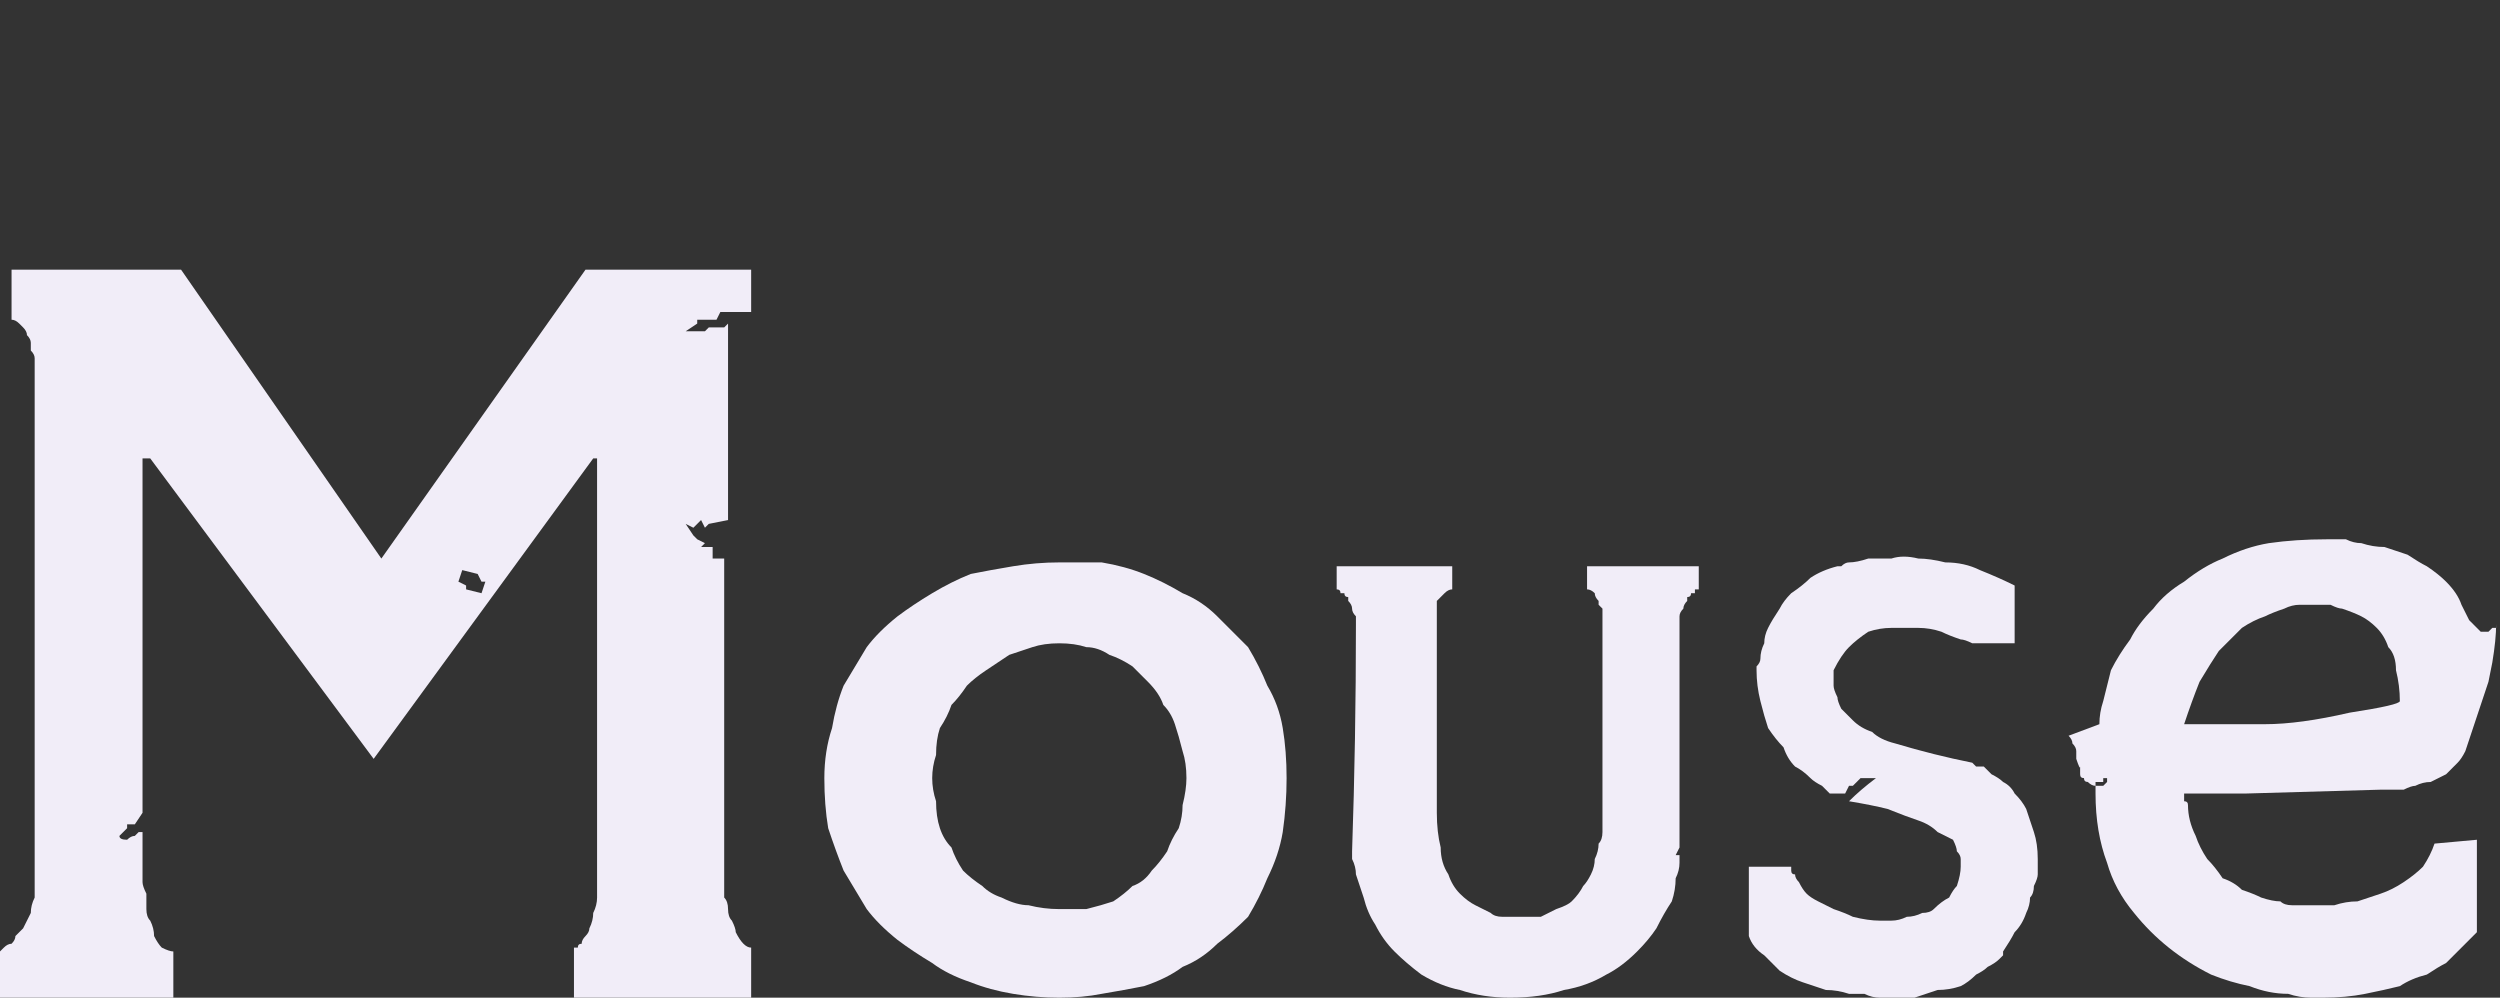 <?xml version="1.0" encoding="UTF-8" standalone="no"?>
<svg xmlns:ffdec="https://www.free-decompiler.com/flash" xmlns:xlink="http://www.w3.org/1999/xlink" ffdec:objectType="shape" height="12.95px" width="32.45px" xmlns="http://www.w3.org/2000/svg">
  <rect width="100%" height="100%" fill="#333333" stroke="none"/>
  <g transform="matrix(1.0, 0.0, 0.0, 1.0, 0.0, 0.0)">
    <path d="M9.05 4.15 L9.3 4.15 9.35 4.05 9.75 4.05 9.75 3.5 7.6 3.5 4.95 7.25 2.35 3.5 0.15 3.5 0.15 4.15 Q0.2 4.15 0.25 4.2 0.25 4.2 0.3 4.25 0.35 4.3 0.35 4.35 0.4 4.4 0.4 4.45 0.4 4.5 0.4 4.55 0.45 4.6 0.45 4.65 0.45 4.7 0.45 4.7 0.45 4.75 0.45 4.75 L0.45 11.35 Q0.45 11.5 0.45 11.65 0.4 11.75 0.4 11.85 0.35 11.95 0.3 12.05 0.25 12.1 0.2 12.15 0.2 12.2 0.15 12.25 0.1 12.25 0.05 12.3 0.05 12.3 0.0 12.35 0.0 12.35 0.0 12.35 L0.0 12.95 2.25 12.95 2.25 12.35 Q2.2 12.35 2.1 12.3 2.05 12.25 2.0 12.15 2.0 12.05 1.95 11.95 1.9 11.9 1.9 11.8 1.9 11.7 1.9 11.6 1.85 11.5 1.85 11.45 1.85 11.35 1.85 11.3 1.85 11.3 1.85 11.25 L1.85 10.8 Q1.85 10.8 1.8 10.8 1.75 10.85 1.75 10.85 1.7 10.85 1.65 10.9 1.55 10.9 1.55 10.85 1.6 10.8 1.6 10.8 L1.65 10.75 1.65 10.7 1.75 10.7 1.85 10.55 1.85 5.95 1.95 5.95 4.85 9.85 7.7 5.95 7.75 5.95 7.75 11.35 Q7.75 11.5 7.75 11.65 7.75 11.75 7.7 11.85 7.7 11.95 7.65 12.05 7.65 12.1 7.6 12.15 7.55 12.2 7.55 12.25 7.5 12.25 7.5 12.3 7.45 12.3 7.45 12.3 7.45 12.3 7.45 12.3 L7.45 12.95 9.75 12.95 9.75 12.3 Q9.7 12.3 9.65 12.25 9.6 12.2 9.55 12.1 9.55 12.05 9.5 11.95 9.45 11.9 9.45 11.8 9.45 11.7 9.4 11.65 9.4 11.55 9.4 11.5 9.4 11.45 9.4 11.4 9.4 11.4 9.4 11.4 L9.4 7.25 9.25 7.25 9.25 7.1 9.1 7.1 9.15 7.05 9.05 7.0 9.0 6.95 8.9 6.8 9.0 6.85 9.1 6.75 9.15 6.85 9.2 6.8 9.45 6.75 9.45 4.35 9.45 4.2 9.4 4.25 9.2 4.25 9.15 4.3 8.9 4.3 9.05 4.2 9.05 4.15 M6.25 7.7 L6.05 7.65 6.05 7.6 5.95 7.55 6.0 7.4 6.2 7.45 6.25 7.55 6.3 7.55 6.25 7.7" fill="#f1edf8" fill-rule="evenodd" stroke="none"/>
    <path d="M13.75 7.3 Q13.45 7.3 13.15 7.35 12.85 7.4 12.6 7.45 12.35 7.55 12.1 7.7 11.85 7.85 11.65 8.0 11.4 8.2 11.25 8.4 11.1 8.65 10.95 8.9 10.85 9.15 10.8 9.45 10.7 9.75 10.7 10.1 10.7 10.45 10.75 10.75 10.85 11.05 10.95 11.3 11.1 11.55 11.25 11.8 11.4 12.0 11.65 12.2 11.85 12.35 12.1 12.5 12.3 12.65 12.6 12.75 12.85 12.85 13.15 12.9 13.45 12.95 13.75 12.95 14.05 12.95 14.3 12.9 14.6 12.85 14.85 12.8 15.15 12.7 15.35 12.55 15.6 12.45 15.8 12.25 16.0 12.1 16.2 11.9 16.35 11.65 16.45 11.4 16.6 11.1 16.65 10.8 16.7 10.45 16.7 10.1 16.7 9.75 16.65 9.45 16.6 9.15 16.45 8.9 16.35 8.65 16.2 8.4 16.0 8.2 15.8 8.0 15.6 7.8 15.35 7.7 15.1 7.55 14.85 7.45 14.6 7.35 14.3 7.3 14.0 7.3 13.75 7.3 L13.75 7.3 M13.75 11.8 Q13.55 11.8 13.35 11.75 13.2 11.75 13.0 11.65 12.85 11.6 12.75 11.5 12.6 11.4 12.5 11.3 12.4 11.15 12.35 11.0 12.25 10.9 12.2 10.75 12.15 10.6 12.15 10.4 12.1 10.25 12.1 10.1 12.1 9.95 12.15 9.8 12.15 9.6 12.2 9.45 12.3 9.3 12.35 9.15 12.45 9.05 12.55 8.9 12.65 8.8 12.8 8.7 12.95 8.6 13.1 8.5 13.25 8.45 13.4 8.4 13.55 8.35 13.75 8.35 13.95 8.35 14.1 8.4 14.25 8.4 14.4 8.5 14.55 8.55 14.7 8.65 14.8 8.75 14.9 8.85 15.05 9.0 15.1 9.15 15.2 9.25 15.25 9.4 15.3 9.55 15.35 9.75 15.4 9.9 15.4 10.1 15.4 10.25 15.35 10.45 15.35 10.6 15.3 10.75 15.2 10.9 15.15 11.05 15.05 11.2 14.95 11.3 14.85 11.45 14.7 11.5 14.6 11.6 14.45 11.7 14.3 11.75 14.1 11.8 13.9 11.8 13.75 11.8 L13.75 11.8" fill="#f1edf8" fill-rule="evenodd" stroke="none"/>
    <path d="M20.6 7.35 L20.6 7.65 Q20.65 7.65 20.7 7.7 20.7 7.75 20.75 7.8 20.75 7.8 20.75 7.85 20.8 7.9 20.8 7.9 20.8 7.95 20.8 7.95 20.8 8.0 20.8 8.0 20.8 8.0 20.8 7.95 L20.8 10.45 20.8 10.55 Q20.8 10.6 20.8 10.65 20.8 10.7 20.8 10.75 20.8 10.75 20.8 10.8 20.8 10.9 20.75 10.95 20.75 11.05 20.7 11.15 20.7 11.25 20.65 11.35 20.6 11.45 20.55 11.5 20.5 11.6 20.4 11.7 20.35 11.75 20.2 11.8 20.1 11.85 20.0 11.9 19.85 11.9 19.65 11.9 19.65 11.9 19.6 11.9 19.55 11.9 19.5 11.9 19.4 11.9 19.35 11.85 19.25 11.8 19.15 11.75 19.05 11.7 18.95 11.6 18.85 11.5 18.8 11.35 18.7 11.2 18.7 11.0 18.65 10.8 18.65 10.55 L18.65 8.0 Q18.65 8.0 18.65 8.0 18.65 7.95 18.65 7.95 18.65 7.95 18.65 7.9 18.65 7.9 18.65 7.85 18.65 7.8 18.65 7.8 18.7 7.75 18.7 7.75 18.75 7.7 18.75 7.7 18.8 7.65 18.85 7.65 L18.85 7.35 17.35 7.35 17.35 7.65 Q17.35 7.65 17.35 7.65 17.4 7.65 17.4 7.7 17.4 7.7 17.45 7.7 17.45 7.75 17.5 7.75 17.5 7.8 17.5 7.8 17.55 7.85 17.55 7.9 17.55 7.95 17.6 8.0 17.6 8.05 17.6 8.1 17.6 9.6 17.55 11.05 17.55 11.05 17.55 11.15 17.6 11.25 17.6 11.35 17.65 11.5 17.7 11.65 17.75 11.85 17.85 12.0 17.95 12.2 18.1 12.35 18.25 12.5 18.45 12.65 18.7 12.8 18.95 12.85 19.25 12.95 19.6 12.95 20.0 12.95 20.3 12.85 20.6 12.8 20.85 12.65 21.05 12.55 21.25 12.35 21.4 12.2 21.5 12.05 21.6 11.85 21.7 11.7 21.75 11.55 21.75 11.4 21.8 11.3 21.8 11.2 21.8 11.15 21.8 11.1 L21.75 11.1 21.8 11.0 21.8 10.95 Q21.8 10.95 21.8 9.65 21.8 8.35 21.8 8.1 21.8 8.05 21.8 8.0 21.8 7.95 21.85 7.9 21.85 7.85 21.9 7.8 21.9 7.8 21.9 7.75 21.95 7.75 21.95 7.7 22.0 7.7 22.0 7.7 22.0 7.7 22.0 7.65 22.05 7.65 22.05 7.65 L22.05 7.35 20.6 7.35" fill="#f1edf8" fill-rule="evenodd" stroke="none"/>
    <path d="M26.45 11.15 Q26.45 10.95 26.4 10.8 26.35 10.65 26.3 10.5 26.25 10.4 26.15 10.3 26.1 10.2 26.0 10.15 25.95 10.1 25.85 10.05 25.8 10.0 25.75 9.95 25.7 9.95 25.65 9.95 25.65 9.95 25.6 9.9 25.1 9.8 24.6 9.65 24.4 9.6 24.3 9.5 24.15 9.45 24.05 9.35 23.95 9.25 23.9 9.2 23.85 9.1 23.85 9.05 23.8 8.95 23.8 8.9 23.8 8.85 23.8 8.8 23.8 8.75 23.8 8.7 23.8 8.7 23.8 8.7 23.9 8.5 24.0 8.4 24.1 8.3 24.25 8.2 24.4 8.15 24.55 8.15 24.7 8.15 24.9 8.15 25.05 8.15 25.2 8.2 25.3 8.25 25.45 8.3 25.5 8.3 25.6 8.35 25.6 8.35 25.65 8.35 L26.15 8.35 26.15 7.6 Q25.95 7.5 25.7 7.4 25.5 7.3 25.25 7.3 25.05 7.25 24.9 7.25 24.7 7.2 24.55 7.25 24.4 7.25 24.25 7.25 24.1 7.3 24.0 7.3 23.95 7.3 23.9 7.35 23.85 7.35 23.85 7.35 23.65 7.4 23.5 7.5 23.4 7.6 23.25 7.7 23.15 7.8 23.1 7.9 23.0 8.05 22.95 8.15 22.9 8.25 22.9 8.35 22.85 8.45 22.85 8.55 22.85 8.6 22.8 8.65 22.8 8.7 22.8 8.7 22.8 8.9 22.85 9.1 22.9 9.3 22.95 9.45 23.05 9.6 23.15 9.7 23.2 9.85 23.3 9.95 23.4 10.0 23.5 10.1 23.55 10.15 23.65 10.2 23.7 10.25 23.75 10.3 23.8 10.3 23.8 10.3 L23.95 10.3 24.0 10.2 24.05 10.2 24.15 10.1 24.35 10.1 Q24.15 10.25 24.0 10.4 24.3 10.45 24.5 10.5 24.75 10.6 24.9 10.65 25.05 10.7 25.15 10.8 25.25 10.85 25.35 10.9 25.4 11.0 25.4 11.05 25.45 11.1 25.45 11.15 25.45 11.2 25.45 11.2 25.45 11.25 25.45 11.25 25.45 11.35 25.4 11.5 25.35 11.55 25.3 11.65 25.2 11.7 25.1 11.8 25.05 11.85 24.95 11.85 24.85 11.9 24.75 11.9 24.65 11.95 24.55 11.95 24.5 11.95 24.45 11.95 24.4 11.95 24.4 11.95 24.25 11.95 24.05 11.9 23.95 11.85 23.8 11.8 23.7 11.75 23.6 11.7 23.5 11.65 23.45 11.6 23.4 11.55 23.35 11.45 23.3 11.4 23.3 11.35 23.25 11.35 23.25 11.3 23.25 11.3 23.25 11.25 L22.7 11.25 22.7 12.15 Q22.75 12.3 22.9 12.4 23.0 12.5 23.1 12.6 23.25 12.7 23.4 12.75 23.55 12.8 23.7 12.85 23.85 12.85 24.0 12.9 24.1 12.9 24.2 12.9 24.3 12.95 24.4 12.95 24.4 12.95 24.45 12.95 24.65 12.95 24.85 12.95 25.0 12.9 25.15 12.85 25.3 12.85 25.45 12.8 25.55 12.75 25.65 12.65 25.75 12.6 25.8 12.55 25.9 12.5 25.95 12.45 25.95 12.45 26.0 12.4 26.0 12.4 26.0 12.35 26.1 12.2 26.15 12.1 26.25 12.0 26.3 11.85 26.35 11.75 26.35 11.65 26.4 11.6 26.4 11.5 26.45 11.4 26.45 11.35 26.45 11.3 26.45 11.25 26.45 11.2 26.45 11.2 26.45 11.2 26.45 11.15 L26.45 11.15" fill="#f1edf8" fill-rule="evenodd" stroke="none"/>
    <path d="M29.8 11.75 Q29.8 11.75 29.75 11.75 29.65 11.75 29.6 11.7 29.5 11.7 29.35 11.65 29.25 11.6 29.1 11.55 29.0 11.45 28.85 11.4 28.75 11.25 28.65 11.15 28.55 11.0 28.5 10.85 28.4 10.65 28.4 10.45 28.4 10.4 28.35 10.4 28.35 10.35 28.35 10.3 L29.15 10.3 30.9 10.25 Q30.9 10.25 30.95 10.25 31.0 10.25 31.05 10.25 31.1 10.25 31.2 10.25 31.3 10.2 31.35 10.2 31.45 10.15 31.55 10.15 31.65 10.1 31.75 10.05 31.8 10.0 31.9 9.9 31.95 9.85 32.0 9.75 L32.3 8.85 Q32.3 8.85 32.35 8.6 32.4 8.3 32.4 8.1 32.4 8.1 32.4 8.1 32.4 8.1 32.4 8.15 32.35 8.15 32.35 8.15 32.3 8.2 32.3 8.2 32.25 8.2 32.2 8.2 32.2 8.2 32.15 8.15 32.1 8.1 32.05 8.05 32.0 7.95 31.95 7.85 31.9 7.7 31.75 7.55 31.65 7.45 31.5 7.35 31.4 7.3 31.25 7.2 31.1 7.15 30.95 7.1 30.8 7.1 30.65 7.05 30.55 7.05 30.45 7.0 30.35 7.0 30.3 7.0 30.25 7.0 30.2 7.0 29.8 7.0 29.45 7.05 29.15 7.1 28.85 7.25 28.6 7.35 28.35 7.55 28.1 7.7 27.95 7.9 27.75 8.1 27.65 8.3 27.5 8.5 27.4 8.7 27.35 8.9 27.3 9.1 27.25 9.25 27.25 9.4 L26.85 9.55 Q26.9 9.6 26.9 9.65 26.95 9.7 26.95 9.75 26.95 9.8 26.95 9.85 27.0 10.0 27.0 9.95 27.0 10.0 27.0 10.05 27.0 10.1 27.05 10.1 27.05 10.15 27.1 10.15 27.15 10.2 27.2 10.2 L27.15 10.15 27.2 10.2 27.2 10.15 27.2 10.15 27.3 10.15 27.3 10.1 27.35 10.1 27.35 10.15 27.3 10.2 27.25 10.2 27.25 10.2 27.2 10.2 Q27.2 10.25 27.2 10.3 27.2 10.8 27.35 11.2 27.45 11.55 27.7 11.85 27.9 12.1 28.15 12.3 28.4 12.5 28.7 12.65 28.95 12.75 29.2 12.8 29.45 12.9 29.7 12.9 29.85 12.95 30.0 12.95 30.05 12.95 30.15 12.95 30.45 12.95 30.7 12.9 30.95 12.85 31.15 12.8 31.3 12.7 31.5 12.65 31.65 12.55 31.75 12.5 31.85 12.4 31.95 12.3 32.0 12.25 32.05 12.2 32.1 12.15 32.15 12.1 32.15 12.05 32.15 12.05 L32.15 10.9 31.6 10.95 Q31.55 11.1 31.45 11.25 31.35 11.35 31.2 11.45 31.05 11.55 30.9 11.6 30.75 11.65 30.6 11.7 30.45 11.7 30.3 11.75 30.15 11.75 30.05 11.75 29.95 11.75 29.85 11.75 29.85 11.75 29.8 11.75 L29.8 11.75 M30.05 7.85 Q30.05 7.85 30.1 7.85 30.15 7.85 30.25 7.85 30.35 7.9 30.4 7.9 30.55 7.95 30.65 8.0 30.75 8.05 30.85 8.15 30.95 8.25 31.0 8.4 31.1 8.5 31.1 8.7 31.15 8.9 31.15 9.1 31.15 9.15 30.5 9.25 29.85 9.4 29.4 9.4 L28.35 9.4 Q28.45 9.1 28.55 8.85 28.7 8.6 28.8 8.45 28.95 8.3 29.1 8.15 29.25 8.05 29.4 8.0 29.5 7.95 29.65 7.9 29.75 7.85 29.85 7.85 29.95 7.85 30.0 7.85 30.05 7.85 30.05 7.85 L30.05 7.85" fill="#f1edf8" fill-rule="evenodd" stroke="none"/>
  </g>
</svg>

